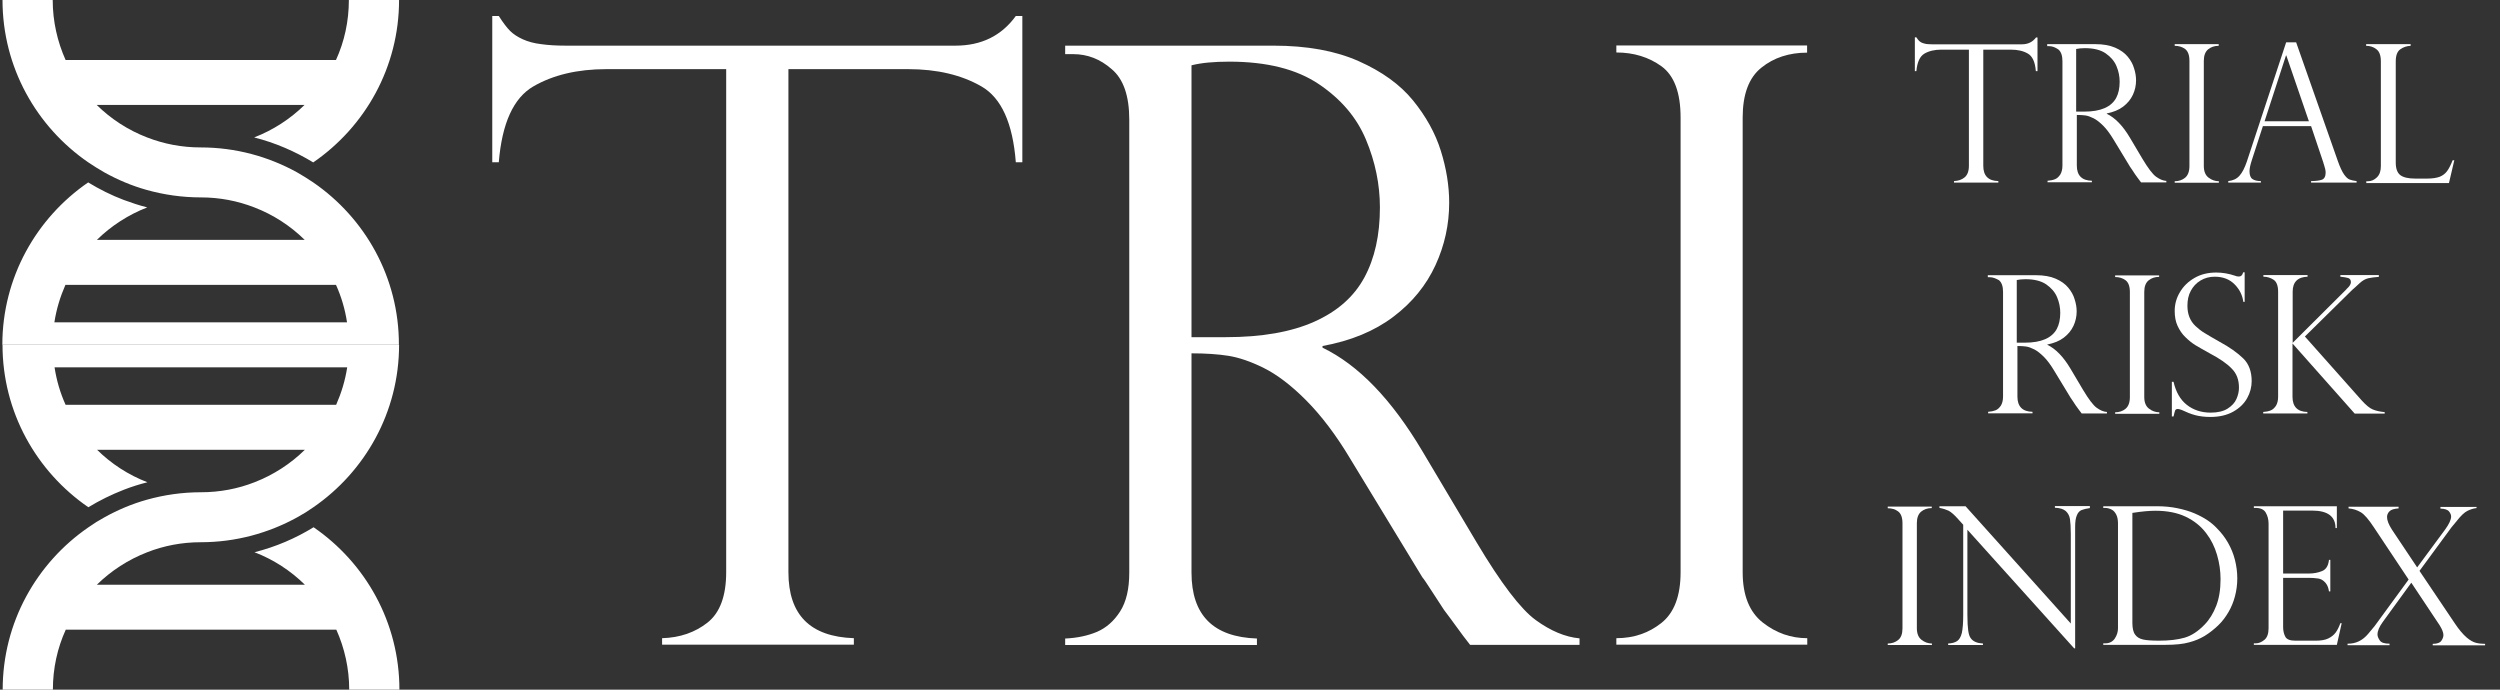<svg width="203" height="56" viewBox="0 0 203 56" fill="none" xmlns="http://www.w3.org/2000/svg">
<rect x="0" y="0" width="203" height="56" fill="#333333" stroke="none"/>
<path d="M83.014 13.175H82.484C82.24 10.01 81.316 7.954 79.699 7.021C78.082 6.087 76.099 5.614 73.735 5.614H64.02V46.464C64.02 49.927 65.786 51.699 69.333 51.821V52.348H53.762V51.821C55.216 51.78 56.452 51.347 57.458 50.549C58.463 49.751 58.966 48.385 58.966 46.464V5.614H49.251C46.887 5.614 44.904 6.087 43.3 7.021C41.697 7.954 40.76 10.01 40.502 13.175H39.972V1.299H40.502C40.855 1.853 41.167 2.259 41.425 2.516C41.684 2.773 42.037 3.003 42.458 3.193C42.879 3.382 43.368 3.517 43.939 3.585C44.51 3.666 45.175 3.707 45.95 3.707H77.58C79.686 3.707 81.316 2.908 82.484 1.299H83.014V13.175Z" fill="white"/>
<path d="M87.158 4.397H86.492V3.707H103.408C106.125 3.707 108.435 4.126 110.323 4.965C112.212 5.804 113.679 6.859 114.739 8.157C115.785 9.442 116.546 10.809 116.994 12.242C117.443 13.676 117.674 15.083 117.674 16.463C117.674 18.221 117.307 19.912 116.56 21.535C115.812 23.158 114.685 24.552 113.149 25.715C111.614 26.878 109.698 27.676 107.389 28.095V28.231C110.31 29.637 113 32.438 115.486 36.617L119.902 44.043C121.886 47.371 123.489 49.467 124.698 50.347C125.907 51.226 127.089 51.726 128.258 51.835V52.362H119.372C118.992 51.875 118.638 51.415 118.312 50.955C117.986 50.509 117.633 50.022 117.252 49.522C117.035 49.197 116.709 48.696 116.274 48.02C115.839 47.344 115.581 46.965 115.5 46.884L109.658 37.28C108.489 35.319 107.28 33.736 106.057 32.505C104.834 31.274 103.679 30.409 102.62 29.881C101.56 29.353 100.595 29.029 99.753 28.893C98.897 28.758 97.905 28.691 96.75 28.691V46.492C96.75 49.954 98.516 51.726 102.063 51.848V52.376H86.492V51.848C87.47 51.807 88.326 51.618 89.074 51.307C89.821 50.982 90.446 50.441 90.949 49.657C91.451 48.872 91.696 47.831 91.696 46.505V9.713C91.696 7.779 91.22 6.412 90.269 5.614C89.332 4.789 88.286 4.397 87.158 4.397ZM96.75 27.378H99.535C102.457 27.378 104.848 26.959 106.723 26.121C108.598 25.282 109.943 24.092 110.785 22.536C111.628 20.98 112.049 19.087 112.049 16.841C112.049 14.975 111.668 13.135 110.921 11.35C110.174 9.551 108.897 8.049 107.09 6.832C105.283 5.614 102.864 5.006 99.807 5.006C98.571 5.006 97.552 5.1 96.75 5.303V27.378Z" fill="white"/>
<path d="M146.736 3.707V4.275C145.282 4.275 144.032 4.681 143.027 5.492C142.008 6.304 141.505 7.657 141.505 9.55V46.464C141.505 48.331 142.049 49.697 143.135 50.549C144.222 51.402 145.418 51.821 146.75 51.821V52.348H131.247V51.821C132.66 51.821 133.883 51.402 134.915 50.576C135.948 49.751 136.464 48.385 136.464 46.464V9.55C136.464 7.521 135.948 6.142 134.915 5.384C133.883 4.64 132.66 4.261 131.247 4.261V3.693H146.736V3.707Z" fill="white"/>
<path d="M165.432 5.776H165.31C165.255 5.046 165.038 4.572 164.671 4.356C164.304 4.139 163.842 4.031 163.285 4.031H161.043V13.473C161.043 14.271 161.451 14.69 162.266 14.704V14.825H158.666V14.704C159.005 14.69 159.291 14.595 159.522 14.406C159.753 14.217 159.875 13.906 159.875 13.459V4.031H157.633C157.09 4.031 156.628 4.139 156.261 4.356C155.894 4.572 155.677 5.046 155.609 5.776H155.486V3.03H155.609C155.69 3.152 155.758 3.247 155.826 3.314C155.894 3.382 155.962 3.423 156.071 3.477C156.166 3.517 156.288 3.544 156.41 3.571C156.546 3.585 156.696 3.598 156.872 3.598H164.182C164.671 3.598 165.051 3.409 165.323 3.044H165.445V5.776H165.432Z" fill="white"/>
<path d="M166.383 3.747H166.233V3.585H170.146C170.771 3.585 171.315 3.68 171.75 3.869C172.184 4.058 172.524 4.302 172.769 4.599C173.013 4.897 173.19 5.208 173.285 5.546C173.394 5.871 173.448 6.209 173.448 6.52C173.448 6.926 173.366 7.318 173.19 7.697C173.013 8.076 172.755 8.387 172.402 8.657C172.049 8.928 171.6 9.104 171.07 9.212V9.239C171.75 9.564 172.375 10.213 172.945 11.173L173.964 12.891C174.426 13.662 174.793 14.149 175.078 14.352C175.364 14.555 175.635 14.677 175.907 14.69V14.812H173.856C173.774 14.704 173.693 14.596 173.611 14.487C173.529 14.379 173.448 14.271 173.366 14.149C173.312 14.068 173.244 13.96 173.135 13.797C173.04 13.649 172.972 13.554 172.959 13.54L171.614 11.322C171.342 10.876 171.07 10.497 170.785 10.213C170.5 9.929 170.241 9.726 169.997 9.604C169.752 9.483 169.535 9.401 169.331 9.374C169.141 9.347 168.896 9.334 168.638 9.334V13.446C168.638 14.244 169.046 14.663 169.861 14.677V14.799H166.261V14.677C166.492 14.663 166.682 14.623 166.858 14.555C167.035 14.487 167.171 14.352 167.293 14.176C167.402 14 167.47 13.757 167.47 13.446V4.965C167.47 4.518 167.361 4.207 167.144 4.018C166.886 3.842 166.641 3.747 166.383 3.747ZM168.597 9.063H169.236C169.915 9.063 170.459 8.969 170.894 8.779C171.328 8.59 171.641 8.306 171.831 7.954C172.021 7.602 172.116 7.156 172.116 6.642C172.116 6.209 172.035 5.79 171.858 5.37C171.682 4.951 171.383 4.613 170.975 4.329C170.554 4.045 169.997 3.91 169.29 3.91C169.005 3.91 168.774 3.937 168.584 3.977V9.063H168.597Z" fill="white"/>
<path d="M180.159 3.585V3.72C179.82 3.72 179.534 3.815 179.303 4.004C179.072 4.194 178.95 4.505 178.95 4.938V13.473C178.95 13.906 179.072 14.217 179.33 14.42C179.575 14.609 179.86 14.717 180.173 14.717V14.839H176.586V14.717C176.912 14.717 177.197 14.623 177.428 14.433C177.659 14.244 177.782 13.919 177.782 13.486V4.938C177.782 4.464 177.659 4.153 177.428 3.977C177.184 3.801 176.912 3.72 176.586 3.72V3.585H180.159Z" fill="white"/>
<path d="M186.451 3.45L189.834 13.081C190.01 13.581 190.187 13.947 190.337 14.163C190.5 14.393 190.649 14.528 190.799 14.582C190.948 14.636 191.125 14.677 191.356 14.704V14.826H187.66V14.704C188.04 14.704 188.326 14.664 188.53 14.596C188.733 14.528 188.842 14.325 188.842 14.014C188.842 13.838 188.788 13.608 188.693 13.324C188.665 13.284 188.665 13.257 188.665 13.23L187.66 10.24H183.747L182.85 13C182.728 13.379 182.66 13.676 182.66 13.906C182.66 14.217 182.742 14.434 182.905 14.542C183.068 14.65 183.285 14.704 183.584 14.704V14.826H180.935V14.704C181.315 14.664 181.614 14.528 181.845 14.271C182.076 14.014 182.266 13.636 182.443 13.121L185.636 3.437H186.451V3.45ZM183.883 9.848H187.483L185.649 4.505H185.622L183.883 9.848Z" fill="white"/>
<path d="M192.13 14.717H192.279C192.551 14.717 192.796 14.609 193.013 14.393C193.23 14.176 193.326 13.879 193.326 13.486V4.978C193.326 4.505 193.203 4.18 192.972 4.004C192.741 3.815 192.456 3.72 192.13 3.72V3.585H195.744V3.72C195.431 3.734 195.146 3.828 194.902 4.004C194.657 4.18 194.535 4.505 194.535 4.992V13.202C194.535 13.689 194.657 14.027 194.902 14.217C195.146 14.406 195.554 14.501 196.111 14.501H197.089C197.51 14.501 197.85 14.447 198.108 14.352C198.366 14.244 198.556 14.095 198.706 13.892C198.855 13.689 199.005 13.392 199.154 13.013H199.29L198.855 14.866H192.143V14.717H192.13Z" fill="white"/>
<path d="M161.56 22.509H161.41V22.347H165.323C165.948 22.347 166.492 22.441 166.926 22.631C167.361 22.82 167.701 23.064 167.945 23.361C168.19 23.659 168.367 23.97 168.462 24.308C168.57 24.633 168.625 24.971 168.625 25.282C168.625 25.688 168.543 26.08 168.367 26.459C168.19 26.837 167.932 27.149 167.579 27.419C167.225 27.69 166.777 27.866 166.247 27.974V28.001C166.926 28.325 167.551 28.975 168.122 29.935L169.141 31.653C169.603 32.424 169.97 32.911 170.255 33.114C170.54 33.317 170.812 33.438 171.084 33.452V33.574H169.032C168.951 33.465 168.869 33.357 168.788 33.249C168.706 33.141 168.625 33.033 168.543 32.911C168.489 32.83 168.421 32.721 168.312 32.559C168.217 32.41 168.149 32.316 168.136 32.302L166.79 30.084C166.519 29.637 166.247 29.259 165.962 28.975C165.676 28.691 165.418 28.488 165.174 28.366C164.929 28.244 164.712 28.163 164.508 28.136C164.318 28.109 164.073 28.096 163.815 28.096V32.208C163.815 33.006 164.223 33.425 165.038 33.438V33.56H161.437V33.438C161.668 33.425 161.859 33.384 162.035 33.317C162.212 33.249 162.348 33.114 162.47 32.938C162.579 32.762 162.647 32.519 162.647 32.208V23.699C162.647 23.253 162.538 22.942 162.32 22.753C162.049 22.604 161.818 22.509 161.56 22.509ZM163.774 27.825H164.413C165.092 27.825 165.636 27.73 166.07 27.541C166.505 27.352 166.818 27.067 167.008 26.716C167.198 26.364 167.293 25.918 167.293 25.404C167.293 24.971 167.212 24.552 167.035 24.132C166.858 23.713 166.56 23.375 166.152 23.091C165.731 22.807 165.174 22.671 164.467 22.671C164.182 22.671 163.951 22.698 163.761 22.739V27.825H163.774Z" fill="white"/>
<path d="M175.323 22.347V22.482C174.984 22.482 174.698 22.577 174.467 22.766C174.236 22.955 174.114 23.267 174.114 23.699V32.235C174.114 32.667 174.236 32.978 174.495 33.181C174.739 33.371 175.024 33.479 175.337 33.479V33.601H171.75V33.479C172.076 33.479 172.361 33.384 172.592 33.195C172.823 33.006 172.946 32.681 172.946 32.248V23.713C172.946 23.239 172.823 22.928 172.592 22.753C172.348 22.577 172.076 22.495 171.75 22.495V22.36H175.323V22.347Z" fill="white"/>
<path d="M182.279 24.51H182.157C182.089 23.969 181.845 23.482 181.437 23.077C181.029 22.671 180.499 22.468 179.834 22.468C179.399 22.468 179.018 22.576 178.679 22.779C178.339 22.982 178.081 23.266 177.891 23.618C177.701 23.969 177.619 24.375 177.619 24.822C177.619 25.173 177.673 25.484 177.782 25.755C177.891 26.025 178.054 26.269 178.271 26.472C178.489 26.675 178.733 26.878 179.032 27.053C179.317 27.229 179.711 27.459 180.214 27.743C181.043 28.19 181.681 28.649 182.143 29.096C182.605 29.542 182.836 30.165 182.836 30.949C182.836 31.422 182.714 31.896 182.47 32.329C182.225 32.775 181.845 33.14 181.342 33.424C180.839 33.709 180.214 33.857 179.48 33.857C179.018 33.857 178.597 33.803 178.244 33.709C177.891 33.614 177.524 33.465 177.157 33.289C177.008 33.235 176.899 33.208 176.845 33.208C176.736 33.208 176.668 33.249 176.627 33.316C176.6 33.397 176.546 33.56 176.491 33.817H176.355V31.003H176.491C176.682 31.828 177.035 32.45 177.565 32.87C178.095 33.289 178.747 33.506 179.508 33.506C180.078 33.506 180.54 33.397 180.88 33.181C181.22 32.965 181.464 32.708 181.6 32.396C181.736 32.085 181.804 31.788 181.804 31.477C181.804 30.841 181.614 30.327 181.22 29.935C180.839 29.529 180.241 29.123 179.453 28.704C178.91 28.406 178.516 28.176 178.244 28.014C177.986 27.852 177.714 27.635 177.456 27.378C177.184 27.121 176.98 26.81 176.817 26.458C176.654 26.107 176.586 25.701 176.586 25.241C176.586 24.713 176.722 24.199 177.008 23.726C177.293 23.239 177.687 22.86 178.203 22.563C178.72 22.265 179.304 22.13 179.956 22.13C180.445 22.13 180.961 22.211 181.478 22.387C181.559 22.427 181.668 22.454 181.804 22.454C181.967 22.454 182.089 22.346 182.143 22.116H182.266V24.51H182.279Z" fill="white"/>
<path d="M193.162 22.346V22.482C192.849 22.509 192.564 22.536 192.319 22.59C192.075 22.644 191.83 22.779 191.586 23.009C191.409 23.172 191.287 23.293 191.219 23.348C191.151 23.402 191.083 23.469 191.002 23.537L187.157 27.324L191.762 32.505C192.116 32.897 192.428 33.154 192.673 33.249C192.931 33.357 193.243 33.425 193.637 33.465V33.587H191.205L186.151 27.892V32.221C186.151 33.019 186.559 33.438 187.36 33.452V33.574H183.773V33.452C184.004 33.438 184.195 33.398 184.371 33.33C184.548 33.263 184.684 33.127 184.806 32.951C184.915 32.776 184.983 32.532 184.983 32.221V23.686C184.983 23.212 184.86 22.888 184.629 22.725C184.385 22.563 184.113 22.468 183.787 22.468V22.333H187.374V22.468C186.572 22.495 186.165 22.901 186.165 23.686V27.838L190.499 23.523C190.499 23.537 190.512 23.523 190.526 23.483C190.771 23.266 190.893 23.077 190.893 22.915C190.893 22.739 190.825 22.631 190.675 22.576C190.54 22.536 190.322 22.495 190.037 22.468V22.333H193.162V22.346Z" fill="white"/>
<path d="M156.859 41.121V41.256C156.519 41.256 156.234 41.351 156.003 41.54C155.772 41.73 155.649 42.041 155.649 42.474V51.009C155.649 51.442 155.772 51.753 156.03 51.956C156.274 52.145 156.56 52.254 156.872 52.254V52.375H153.285V52.254C153.611 52.254 153.897 52.159 154.128 51.969C154.372 51.78 154.481 51.455 154.481 51.023V42.487C154.481 42.014 154.359 41.703 154.128 41.527C153.897 41.351 153.611 41.27 153.285 41.27V41.135H156.859V41.121Z" fill="white"/>
<path d="M169.698 41.121V41.256C169.413 41.297 169.182 41.351 169.019 41.418C168.855 41.486 168.72 41.635 168.638 41.851C168.543 42.068 168.502 42.379 168.502 42.785V52.645H168.421L159.752 43.014V49.927C159.752 50.508 159.78 50.928 159.82 51.212C159.861 51.496 159.929 51.699 160.024 51.82C160.214 52.091 160.54 52.226 161.016 52.253V52.375H158.19V52.253C158.502 52.24 158.747 52.172 158.924 52.05C159.1 51.928 159.223 51.712 159.304 51.388C159.372 51.063 159.413 50.589 159.413 49.954V42.609L159.032 42.189C158.706 41.811 158.434 41.581 158.231 41.472C158.027 41.378 157.782 41.297 157.483 41.242V41.107H159.603L168.149 50.63V43.366C168.149 42.825 168.122 42.419 168.081 42.149C168.04 41.878 167.918 41.662 167.741 41.499C167.551 41.337 167.266 41.242 166.858 41.229V41.094H169.698V41.121Z" fill="white"/>
<path d="M170.785 41.243V41.107H175.133C175.744 41.107 176.301 41.161 176.818 41.27C177.334 41.378 177.796 41.513 178.204 41.689C178.611 41.865 178.964 42.054 179.263 42.257C179.562 42.46 179.807 42.676 180.011 42.893C180.364 43.245 180.676 43.65 180.921 44.083C181.165 44.516 181.356 44.976 181.478 45.463C181.6 45.95 181.668 46.45 181.668 46.964C181.668 47.478 181.6 47.965 181.478 48.425C181.356 48.885 181.179 49.318 180.948 49.71C180.717 50.103 180.445 50.468 180.119 50.779C179.793 51.09 179.426 51.388 179.005 51.645C178.638 51.861 178.231 52.037 177.755 52.159C177.28 52.294 176.655 52.361 175.839 52.361H170.785V52.24H170.935C171.288 52.24 171.546 52.105 171.723 51.847C171.899 51.577 171.981 51.306 171.981 51.009V42.514C171.981 42.23 171.94 41.987 171.845 41.797C171.75 41.608 171.628 41.459 171.464 41.378C171.301 41.297 171.125 41.243 170.935 41.243H170.785ZM173.149 41.648V50.562C173.149 50.995 173.217 51.32 173.367 51.523C173.503 51.726 173.72 51.861 174.019 51.929C174.318 51.996 174.752 52.023 175.323 52.023C176.138 52.023 176.831 51.942 177.388 51.78C177.945 51.618 178.489 51.266 179.019 50.711C179.413 50.306 179.725 49.791 179.956 49.196C180.187 48.601 180.309 47.884 180.309 47.032C180.309 46.369 180.214 45.706 180.024 45.057C179.834 44.408 179.549 43.826 179.155 43.312C178.72 42.731 178.163 42.284 177.483 41.96C176.804 41.635 175.975 41.473 175.024 41.473C174.535 41.473 173.91 41.527 173.149 41.648Z" fill="white"/>
<path d="M183.013 41.243V41.107H189.752V42.879H189.643C189.643 41.932 189.004 41.459 187.741 41.459H185.39V46.572H187.456C187.863 46.572 188.23 46.505 188.556 46.369C188.882 46.234 189.059 45.936 189.113 45.463H189.222V48.02H189.113C189.072 47.735 188.977 47.505 188.855 47.357C188.733 47.208 188.597 47.1 188.475 47.046C188.352 46.992 188.244 46.964 188.135 46.964C187.945 46.937 187.754 46.924 187.564 46.924H185.39V50.914C185.39 51.212 185.445 51.469 185.567 51.699C185.676 51.915 185.947 52.023 186.369 52.023H188.053C188.461 52.023 188.787 51.969 189.045 51.847C189.303 51.726 189.507 51.563 189.657 51.361C189.806 51.158 189.928 50.901 190.037 50.603H190.146L189.752 52.361H183.013V52.24H183.162C183.407 52.24 183.638 52.145 183.869 51.956C184.1 51.766 184.208 51.442 184.208 51.009V42.528C184.208 42.176 184.127 41.878 183.977 41.621C183.828 41.364 183.543 41.243 183.162 41.243H183.013Z" fill="white"/>
<path d="M201.096 41.121V41.256C200.838 41.283 200.594 41.365 200.349 41.486C200.105 41.608 199.819 41.879 199.493 42.298C199.126 42.731 198.909 43.001 198.868 43.082L196.463 46.356L199.33 50.617C199.683 51.144 200.009 51.523 200.295 51.767C200.58 52.01 200.838 52.145 201.056 52.199C201.273 52.254 201.518 52.281 201.789 52.281V52.402H197.537V52.281C197.904 52.281 198.135 52.186 198.243 52.023C198.352 51.861 198.406 51.712 198.406 51.564C198.406 51.361 198.298 51.09 198.094 50.766L195.798 47.316L193.488 50.495C193.203 50.887 193.053 51.225 193.053 51.523C193.053 51.672 193.121 51.834 193.243 52.01C193.366 52.186 193.624 52.267 194.031 52.267V52.389H190.621V52.267C191.287 52.281 191.844 52.01 192.306 51.455C192.618 51.09 192.795 50.874 192.822 50.833L195.58 47.059L192.781 42.852C192.347 42.19 191.993 41.77 191.694 41.594C191.396 41.419 191.069 41.31 190.703 41.283V41.148H194.765V41.283C194.398 41.31 194.154 41.378 194.018 41.527C193.882 41.662 193.828 41.825 193.828 41.987C193.828 42.257 193.963 42.596 194.222 43.001L196.273 46.072L198.542 43.001C198.868 42.555 199.031 42.19 199.031 41.946C199.031 41.811 198.977 41.676 198.868 41.54C198.76 41.392 198.529 41.31 198.162 41.297V41.162H201.096V41.121Z" fill="white"/>
<path d="M25.434 14.812C25.013 14.527 24.579 14.257 24.13 14C21.807 12.715 19.144 11.971 16.291 11.971C14.755 11.971 13.302 11.687 11.943 11.159C10.394 10.564 9.008 9.658 7.853 8.522H24.728C23.573 9.658 22.174 10.564 20.638 11.159C22.35 11.592 23.967 12.296 25.434 13.188C29.646 10.294 32.404 5.465 32.404 0H28.328C28.328 1.731 27.962 3.382 27.282 4.87H5.326C4.66 3.382 4.28 1.731 4.28 0H0.204C0.204 5.465 2.962 10.294 7.174 13.188C7.595 13.473 8.03 13.743 8.478 14C9.552 14.595 10.693 15.082 11.902 15.42C13.302 15.813 14.783 16.029 16.304 16.029C17.84 16.029 19.293 16.313 20.652 16.841C22.201 17.436 23.587 18.342 24.742 19.478H7.867C9.022 18.342 10.421 17.436 11.957 16.841C11.304 16.678 10.666 16.462 10.041 16.232C9.035 15.853 8.071 15.366 7.16 14.812C2.949 17.706 0.19 22.535 0.19 28H32.391C32.404 22.535 29.646 17.706 25.434 14.812ZM4.416 26.174C4.579 25.105 4.891 24.091 5.313 23.13H27.282C27.717 24.091 28.016 25.105 28.179 26.174H4.416Z" fill="white"/>
<path d="M32.405 28H0.204C0.204 33.465 2.962 38.294 7.174 41.188C8.084 40.634 9.049 40.16 10.055 39.768C10.68 39.525 11.318 39.322 11.97 39.159C10.421 38.564 9.035 37.658 7.881 36.522H24.755C23.6 37.658 22.201 38.564 20.666 39.159C19.321 39.687 17.853 39.971 16.318 39.971C14.796 39.971 13.315 40.187 11.916 40.58C10.707 40.918 9.565 41.405 8.492 42C8.044 42.243 7.609 42.514 7.188 42.812C2.976 45.706 0.218 50.535 0.218 56H4.294C4.294 54.269 4.661 52.618 5.34 51.13H27.31C27.975 52.618 28.356 54.269 28.356 56H32.432C32.432 50.535 29.674 45.706 25.462 42.812C23.994 43.718 22.378 44.408 20.666 44.841C22.215 45.436 23.6 46.342 24.755 47.478H7.867C9.022 46.342 10.421 45.436 11.957 44.841C13.302 44.313 14.769 44.029 16.304 44.029C19.144 44.029 21.821 43.285 24.144 42C24.592 41.757 25.027 41.486 25.448 41.188C29.646 38.294 32.405 33.465 32.405 28ZM28.193 29.826C28.03 30.895 27.717 31.909 27.296 32.87H5.326C4.892 31.909 4.593 30.895 4.43 29.826H28.193Z" fill="white"/>
</svg>
